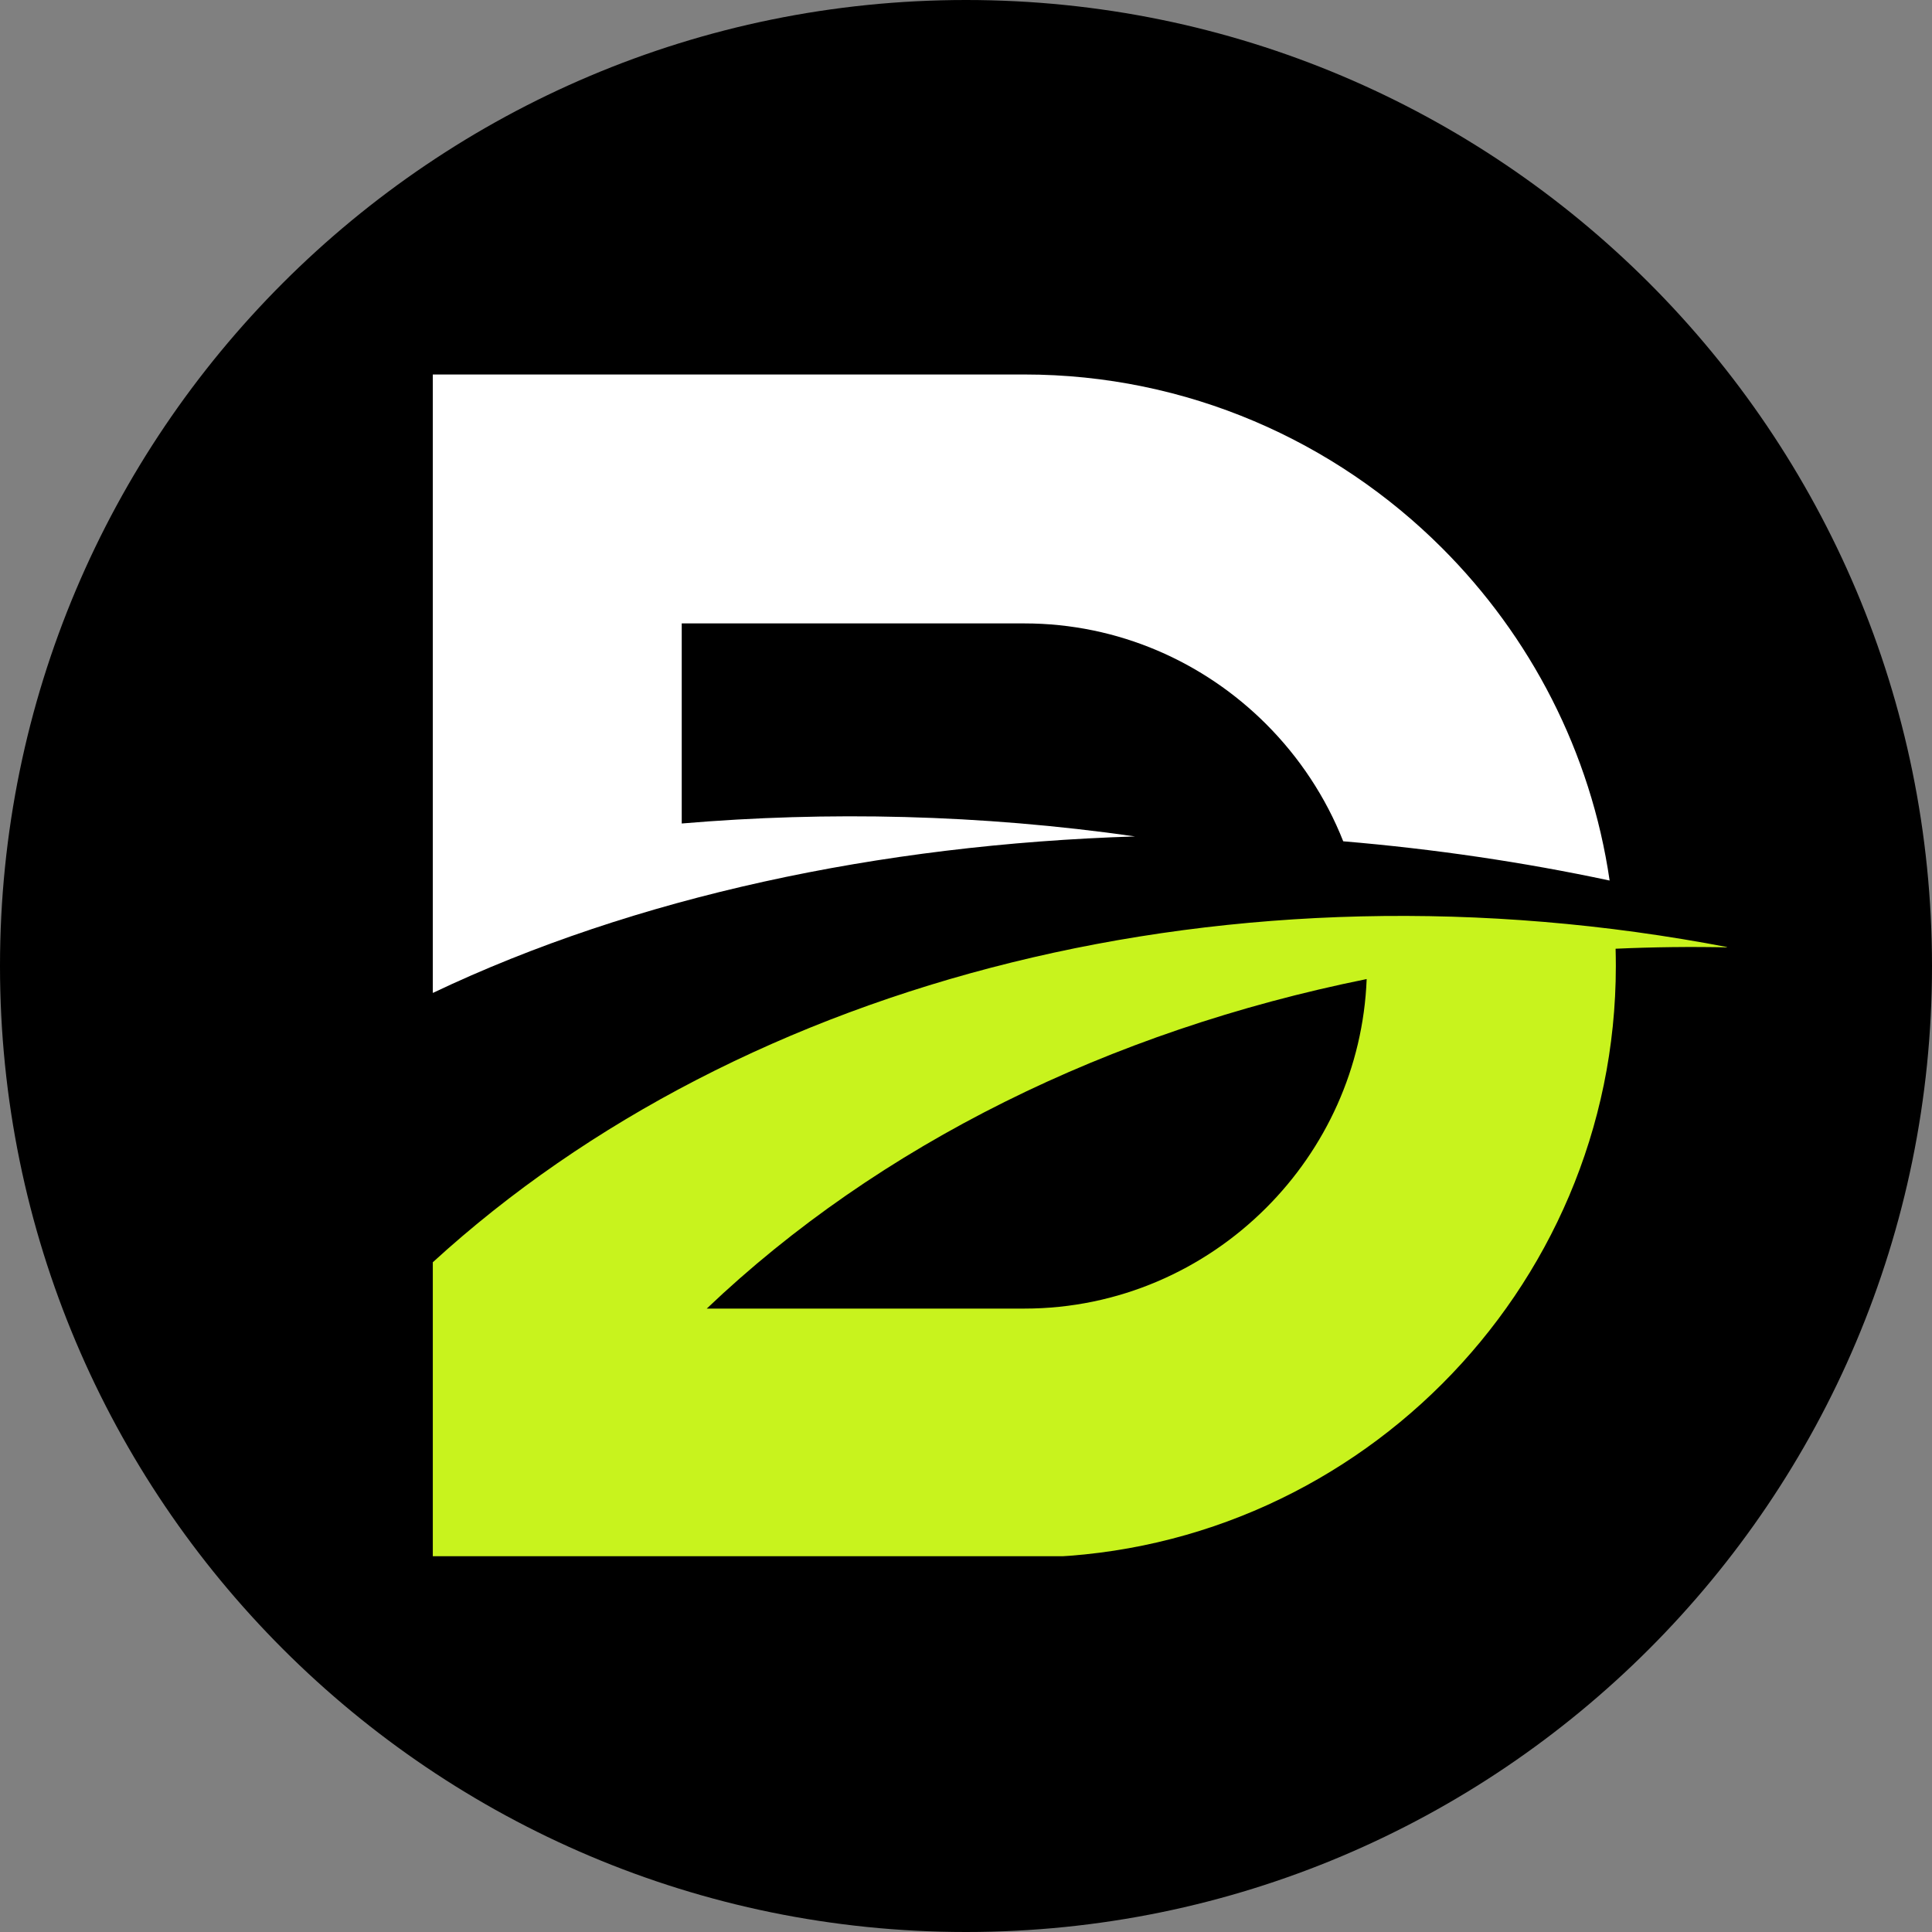 <svg xmlns="http://www.w3.org/2000/svg" xmlns:xlink="http://www.w3.org/1999/xlink" width="412" zoomAndPan="magnify" viewBox="0 0 309 309" height="412" preserveAspectRatio="xMidYMid meet" version="1.0"><rect x="0" y="0" width="309" height="309" fill="#808080" stroke="none"/><defs><clipPath id="2b8458d9ce"><path d="M 154.5 0 C 69.172 0 0 69.172 0 154.5 C 0 239.828 69.172 309 154.5 309 C 239.828 309 309 239.828 309 154.5 C 309 69.172 239.828 0 154.5 0 Z M 154.5 0 " clip-rule="nonzero"/></clipPath><clipPath id="77336b0f02"><path d="M 69.199 146 L 276.199 146 L 276.199 248.895 L 69.199 248.895 Z M 69.199 146 " clip-rule="nonzero"/></clipPath><clipPath id="bfe914ace0"><path d="M 69.199 59.895 L 258 59.895 L 258 159 L 69.199 159 Z M 69.199 59.895 " clip-rule="nonzero"/></clipPath></defs><g clip-path="url(#2b8458d9ce)"><rect x="-30.9" width="370.8" fill="#000000" y="-30.9" height="370.8" fill-opacity="1"/></g><g clip-path="url(#77336b0f02)"><path fill="#c8f31d" d="M 258.395 151.738 C 258.418 152.656 258.434 153.574 258.434 154.5 C 258.434 180.535 247.797 204.191 230.656 221.328 C 213.52 238.465 189.863 249.105 163.828 249.105 L 69.223 249.105 L 69.223 201.883 C 118.953 156.406 197.316 136.273 276.523 151.527 C 270.438 151.391 264.391 151.469 258.395 151.738 Z M 113.039 209.293 L 163.828 209.293 C 178.875 209.293 192.57 203.121 202.508 193.18 C 211.988 183.703 218.035 170.812 218.582 156.59 C 177.438 164.902 140.578 183.07 113.039 209.293 Z M 113.039 209.293 " fill-opacity="1" fill-rule="nonzero"/></g><g clip-path="url(#bfe914ace0)"><path fill="#ffffff" d="M 89.129 59.895 L 163.828 59.895 C 189.863 59.895 213.52 70.531 230.656 87.668 C 244.742 101.754 254.434 120.238 257.441 140.832 C 243.648 137.887 229.328 135.777 214.832 134.555 C 212.039 127.484 207.809 121.117 202.508 115.816 C 192.57 105.875 178.875 99.707 163.828 99.707 L 109.035 99.707 L 109.035 131.707 C 132.312 129.73 156.77 130.238 181.547 133.777 C 140.605 135.062 101.516 143.453 69.223 158.809 L 69.223 59.895 Z M 89.129 59.895 " fill-opacity="1" fill-rule="nonzero"/></g></svg>